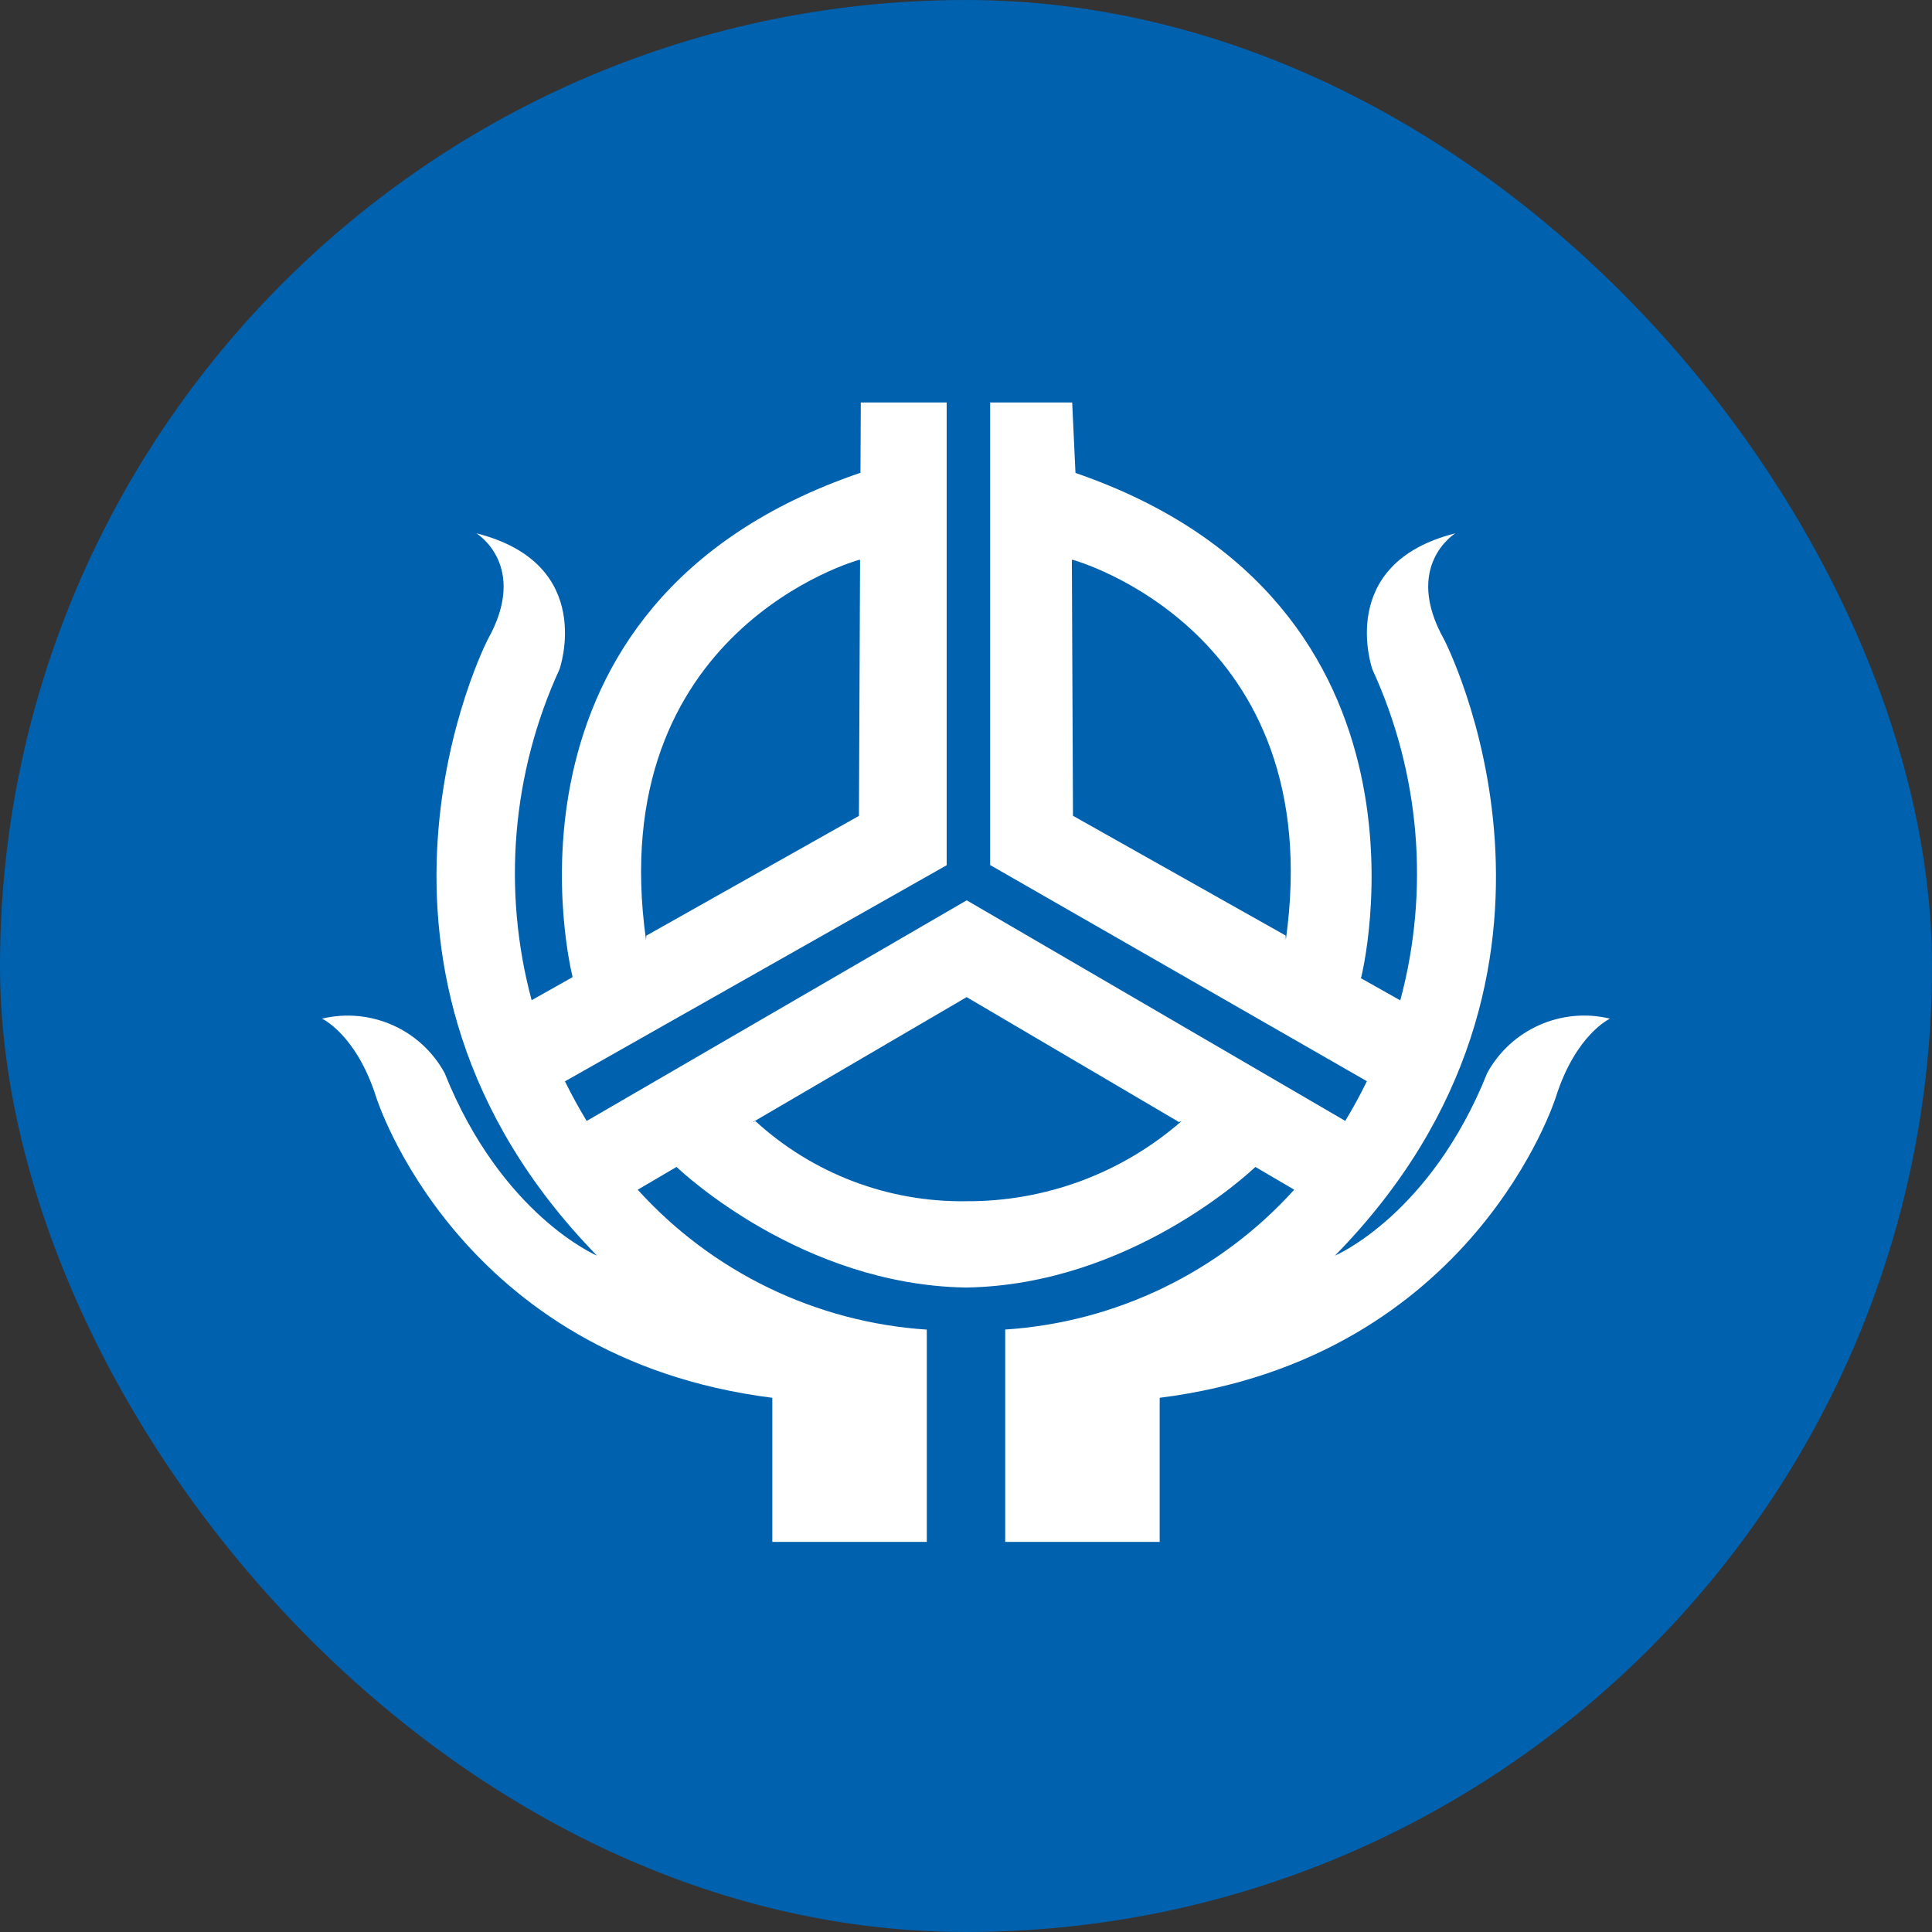 <svg width="24" height="24" viewBox="0 0 24 24" fill="none" xmlns="http://www.w3.org/2000/svg">
<rect x="0" y="0" width="24" height="24" fill="#333333" stroke="none"/>
<rect width="24" height="24" rx="12" fill="#0061AE"/>
<path fill-rule="evenodd" clip-rule="evenodd" d="M18.475 13.329C17.767 15.098 16.583 15.598 16.583 15.598C20.07 12.042 17.939 7.944 17.939 7.944C17.424 7.025 18.079 6.625 18.079 6.625C16.581 7.002 17.049 8.317 17.049 8.317C17.64 9.605 17.762 11.059 17.395 12.427L16.903 12.15L16.91 12.138C16.91 12.138 18.08 7.501 13.36 5.875L13.319 5H12.3V10.746L16.98 13.431C16.895 13.606 16.805 13.77 16.711 13.924L12.009 11.184L7.288 13.925C7.194 13.771 7.104 13.606 7.018 13.433L11.76 10.748V5H10.693L10.689 5.873C5.919 7.499 7.113 12.136 7.113 12.136L7.096 12.148L6.604 12.425C6.237 11.056 6.359 9.603 6.95 8.315C6.95 8.315 7.416 7.002 5.918 6.625C5.918 6.625 6.574 7.025 6.059 7.944C6.059 7.944 3.947 12.042 7.416 15.598C7.416 15.598 6.231 15.098 5.523 13.329C5.226 12.786 4.602 12.51 4 12.654C4 12.654 4.424 12.847 4.673 13.629C4.673 13.629 5.685 16.87 9.594 17.364V19.154H11.513V16.517C10.136 16.426 8.848 15.803 7.922 14.779L8.404 14.496C8.494 14.581 9.972 15.957 11.988 15.994H12C12.039 15.994 12.007 15.994 12.011 15.994C14.027 15.958 15.505 14.581 15.595 14.496L16.077 14.779C15.152 15.803 13.864 16.426 12.487 16.516V19.154H14.406V17.364C18.314 16.87 19.327 13.629 19.327 13.629C19.576 12.847 20 12.654 20 12.654C19.398 12.509 18.773 12.785 18.475 13.329ZM15.973 11.675L15.97 11.621L13.329 10.134L13.315 6.955H13.329C13.329 6.955 16.512 7.827 15.973 11.675ZM10.67 6.955H10.684L10.67 10.135L8.029 11.623L8.025 11.676C7.487 7.827 10.67 6.955 10.67 6.955ZM12.007 12.386L14.64 13.935V13.94L14.679 13.926C13.938 14.574 12.985 14.928 12.001 14.922C11.033 14.936 10.097 14.58 9.383 13.926L9.36 13.94V13.935L12.009 12.386L12.007 12.386Z" fill="white"/>
</svg>
